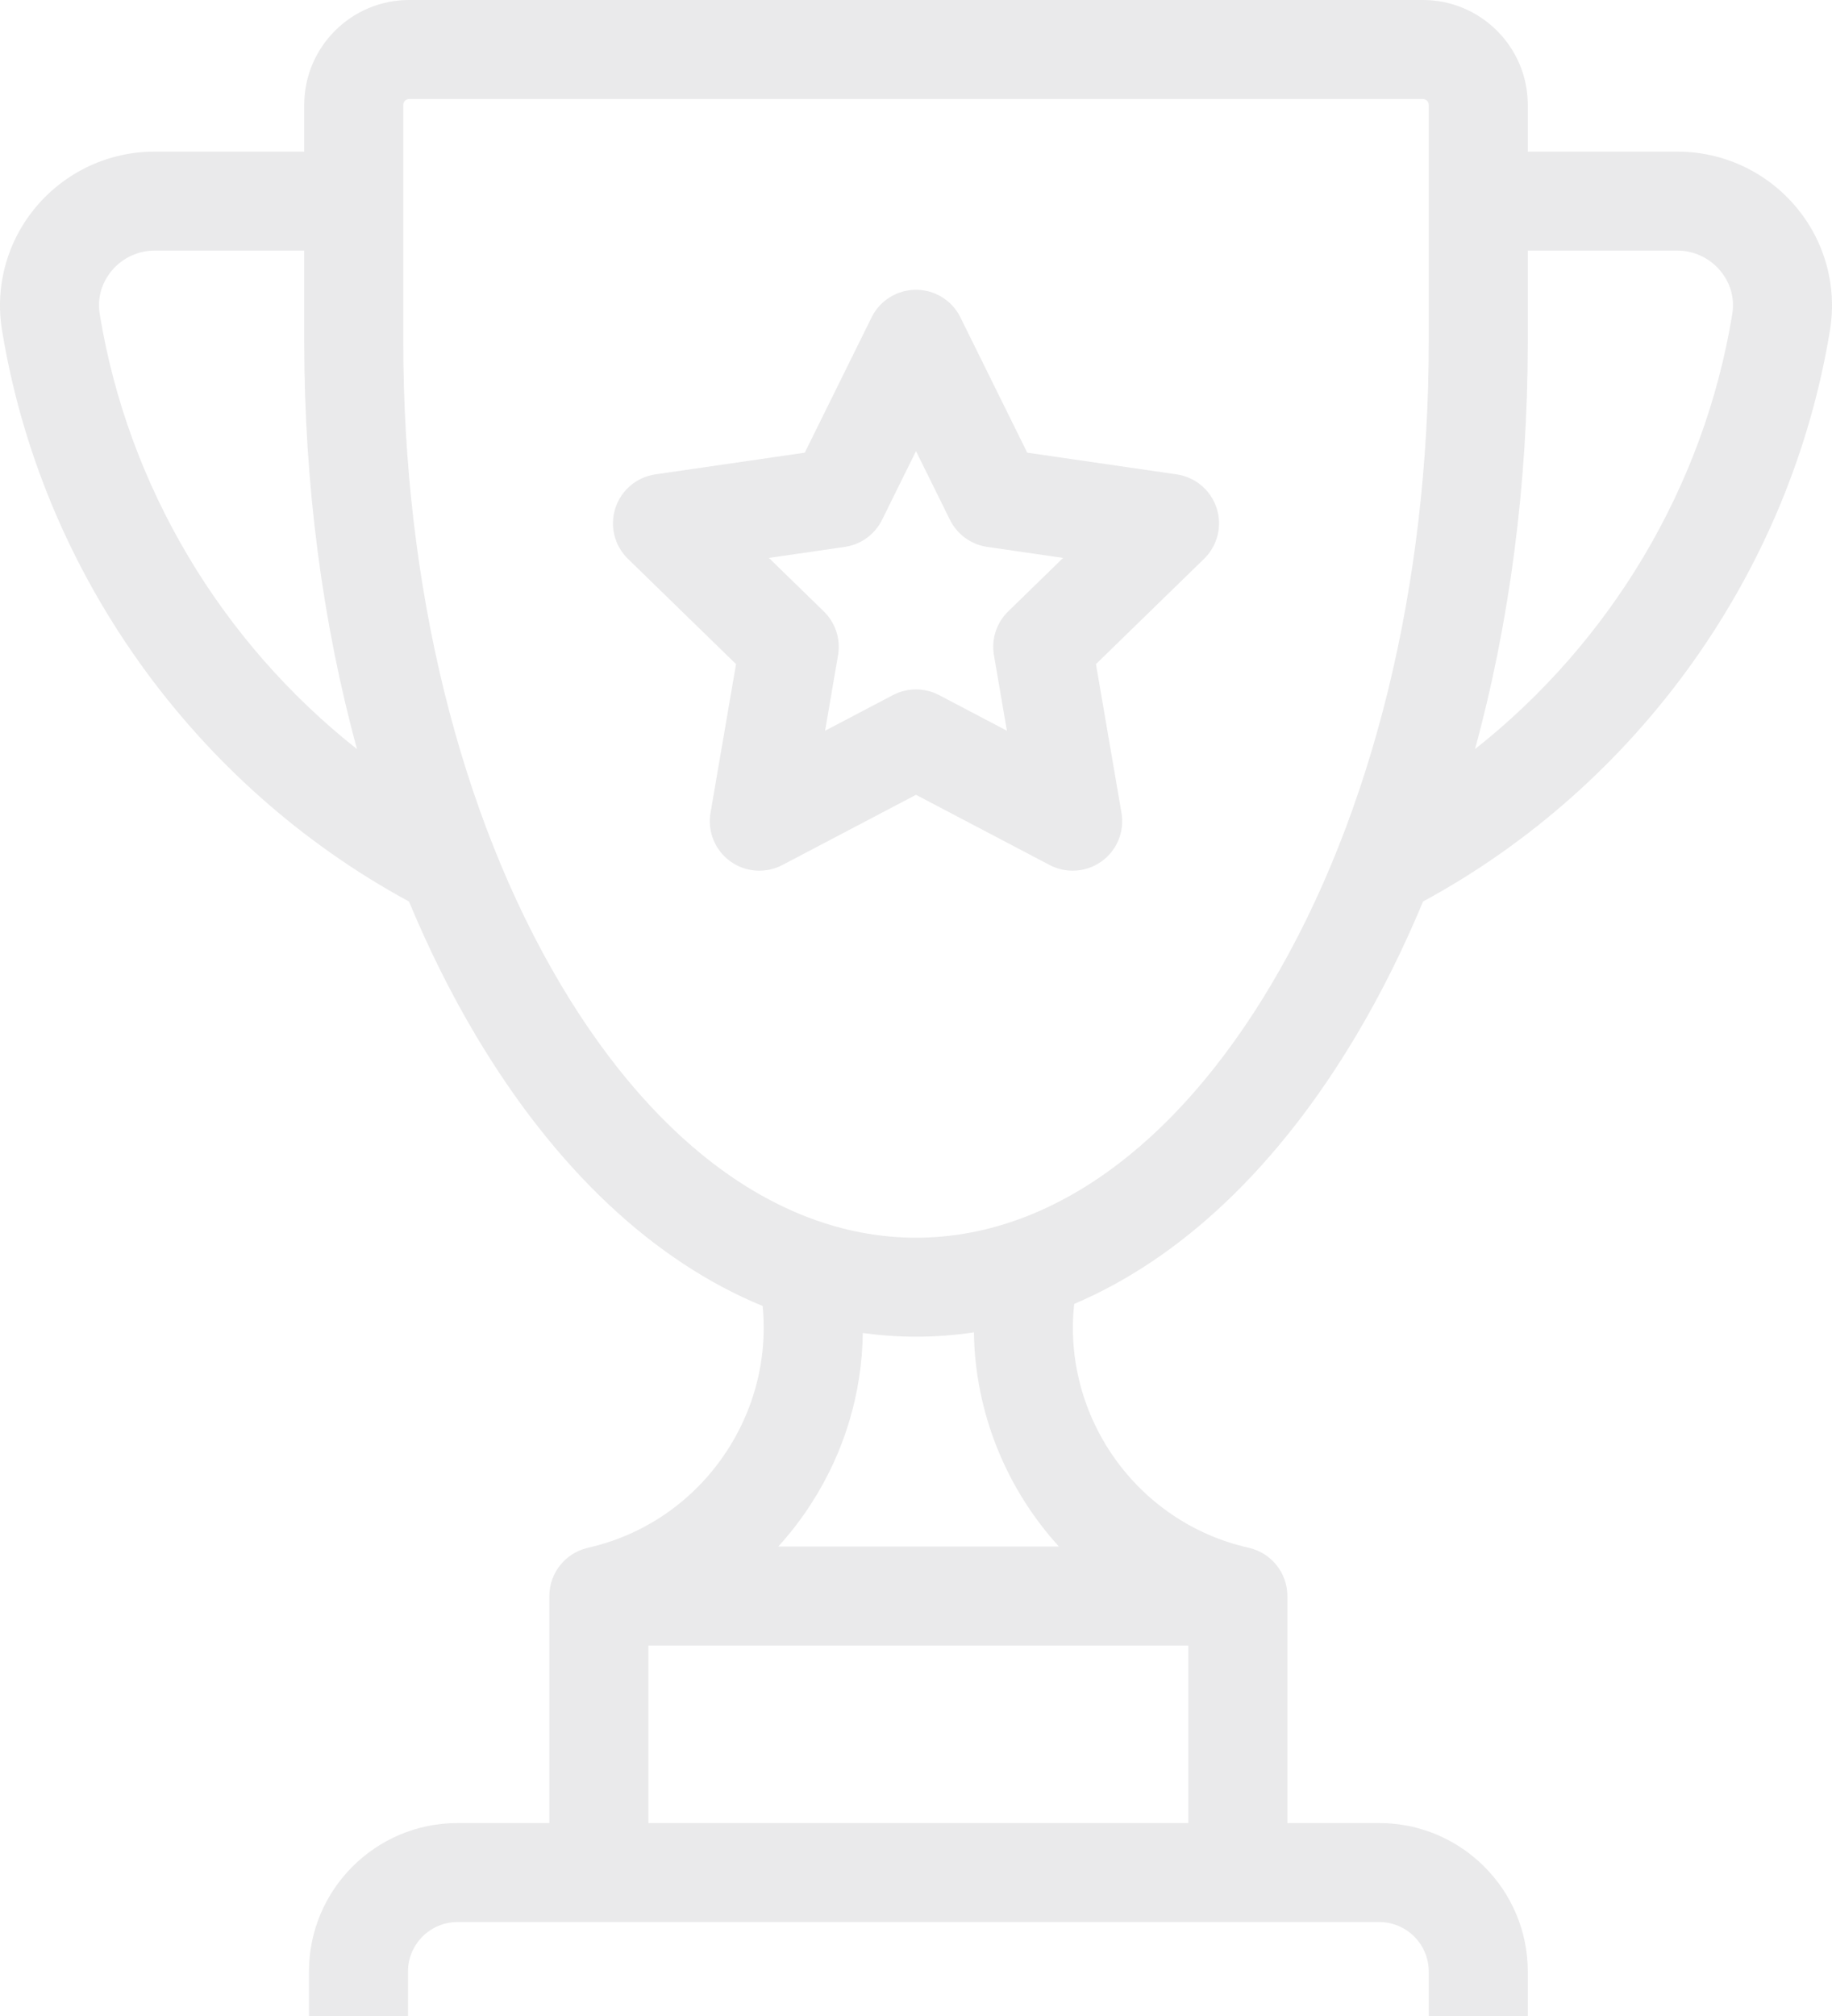 <svg width="300" height="330" viewBox="0 0 300 330" fill="none" xmlns="http://www.w3.org/2000/svg">
<g opacity="0.1">
<path d="M294.003 33.752C289.168 28.073 282.118 24.817 274.661 24.817H250.183V17.167C250.183 7.701 242.473 0 232.999 0H67.003C57.527 0 49.819 7.701 49.819 17.166V24.816H25.339C17.881 24.816 10.83 28.073 5.997 33.751C1.212 39.371 -0.855 46.752 0.325 54.002C6.757 93.514 31.647 128.42 66.972 147.567C70.2 155.32 73.855 162.663 77.925 169.504C90.928 191.362 107.092 206.468 124.884 213.774C126.687 231.988 114.556 249.242 96.286 253.354C96.247 253.363 96.22 253.377 96.182 253.385C92.616 254.237 89.962 257.433 89.962 261.256V298.418H74.918C61.505 298.418 50.593 309.319 50.593 322.719V341.899C50.593 346.374 54.223 350 58.701 350H242.074C246.553 350 250.183 346.374 250.183 341.899V322.719C250.183 309.319 239.271 298.418 225.858 298.418H210.812V261.256C210.812 257.426 208.148 254.225 204.573 253.381C204.54 253.373 204.507 253.362 204.474 253.354C186.066 249.215 173.912 231.787 175.905 213.436C193.386 206.012 209.267 191.041 222.078 169.506C226.149 162.664 229.803 155.32 233.032 147.566C268.354 128.418 293.243 93.512 299.675 54.002C300.855 46.752 298.788 39.372 294.003 33.752ZM16.331 51.401C15.91 48.812 16.626 46.271 18.349 44.246C20.097 42.193 22.644 41.016 25.338 41.016H49.819V55.919C49.819 79.289 52.804 101.925 58.462 122.627C36.227 105.073 20.917 79.573 16.331 51.401ZM225.858 314.62C230.329 314.62 233.966 318.254 233.966 322.72V333.8H66.809V322.72C66.809 318.254 70.447 314.62 74.918 314.62H225.858ZM194.595 269.357V298.419H106.18V269.357H194.595ZM127.445 253.156C129.449 250.953 131.281 248.563 132.92 246.006C138.324 237.571 141.16 227.989 141.287 218.202C144.167 218.593 147.074 218.803 150.005 218.803C153.195 218.803 156.355 218.558 159.484 218.095C159.669 231.247 164.792 243.695 173.408 253.156H127.445V253.156ZM233.965 55.92C233.965 95.828 224.792 133.227 208.136 161.227C192.267 187.908 171.621 202.602 150.004 202.602C128.384 202.602 107.737 187.909 91.865 161.229C75.209 133.228 66.036 95.828 66.036 55.922V17.166C66.036 16.633 66.47 16.201 67.002 16.201H232.997C233.531 16.201 233.965 16.634 233.965 17.166V55.92ZM283.669 51.401C279.083 79.57 263.775 105.07 241.54 122.625C247.197 101.924 250.183 79.289 250.183 55.92V41.016H274.661C277.355 41.016 279.902 42.194 281.65 44.247C283.373 46.271 284.09 48.812 283.669 51.401Z" fill="#25252E"/>
<path d="M199.226 83.165C198.272 80.234 195.735 78.097 192.681 77.652L168.213 74.1L157.271 51.95C155.904 49.186 153.086 47.435 150 47.435C146.913 47.435 144.095 49.186 142.729 51.95L131.787 74.1L107.319 77.652C104.265 78.095 101.728 80.233 100.774 83.165C99.82 86.099 100.616 89.317 102.826 91.47L120.531 108.711L116.351 133.056C115.829 136.095 117.079 139.166 119.576 140.979C122.073 142.791 125.384 143.029 128.115 141.595L150 130.102L171.884 141.595C173.071 142.218 174.366 142.525 175.656 142.525C177.336 142.525 179.01 142.003 180.422 140.978C182.92 139.165 184.17 136.094 183.648 133.055L179.468 108.71L197.173 91.469C199.384 89.317 200.18 86.098 199.226 83.165ZM165.098 100.082C163.186 101.942 162.314 104.624 162.766 107.252L164.888 119.618L153.772 113.78C152.592 113.159 151.295 112.85 149.999 112.85C148.703 112.85 147.407 113.16 146.226 113.78L135.111 119.618L137.233 107.252C137.685 104.624 136.812 101.943 134.901 100.082L125.909 91.325L138.337 89.52C140.977 89.137 143.261 87.48 144.442 85.089L150 73.838L155.558 85.089C156.739 87.48 159.021 89.137 161.663 89.52L174.09 91.325L165.098 100.082Z" fill="#25252E"/>
</g>
</svg>
